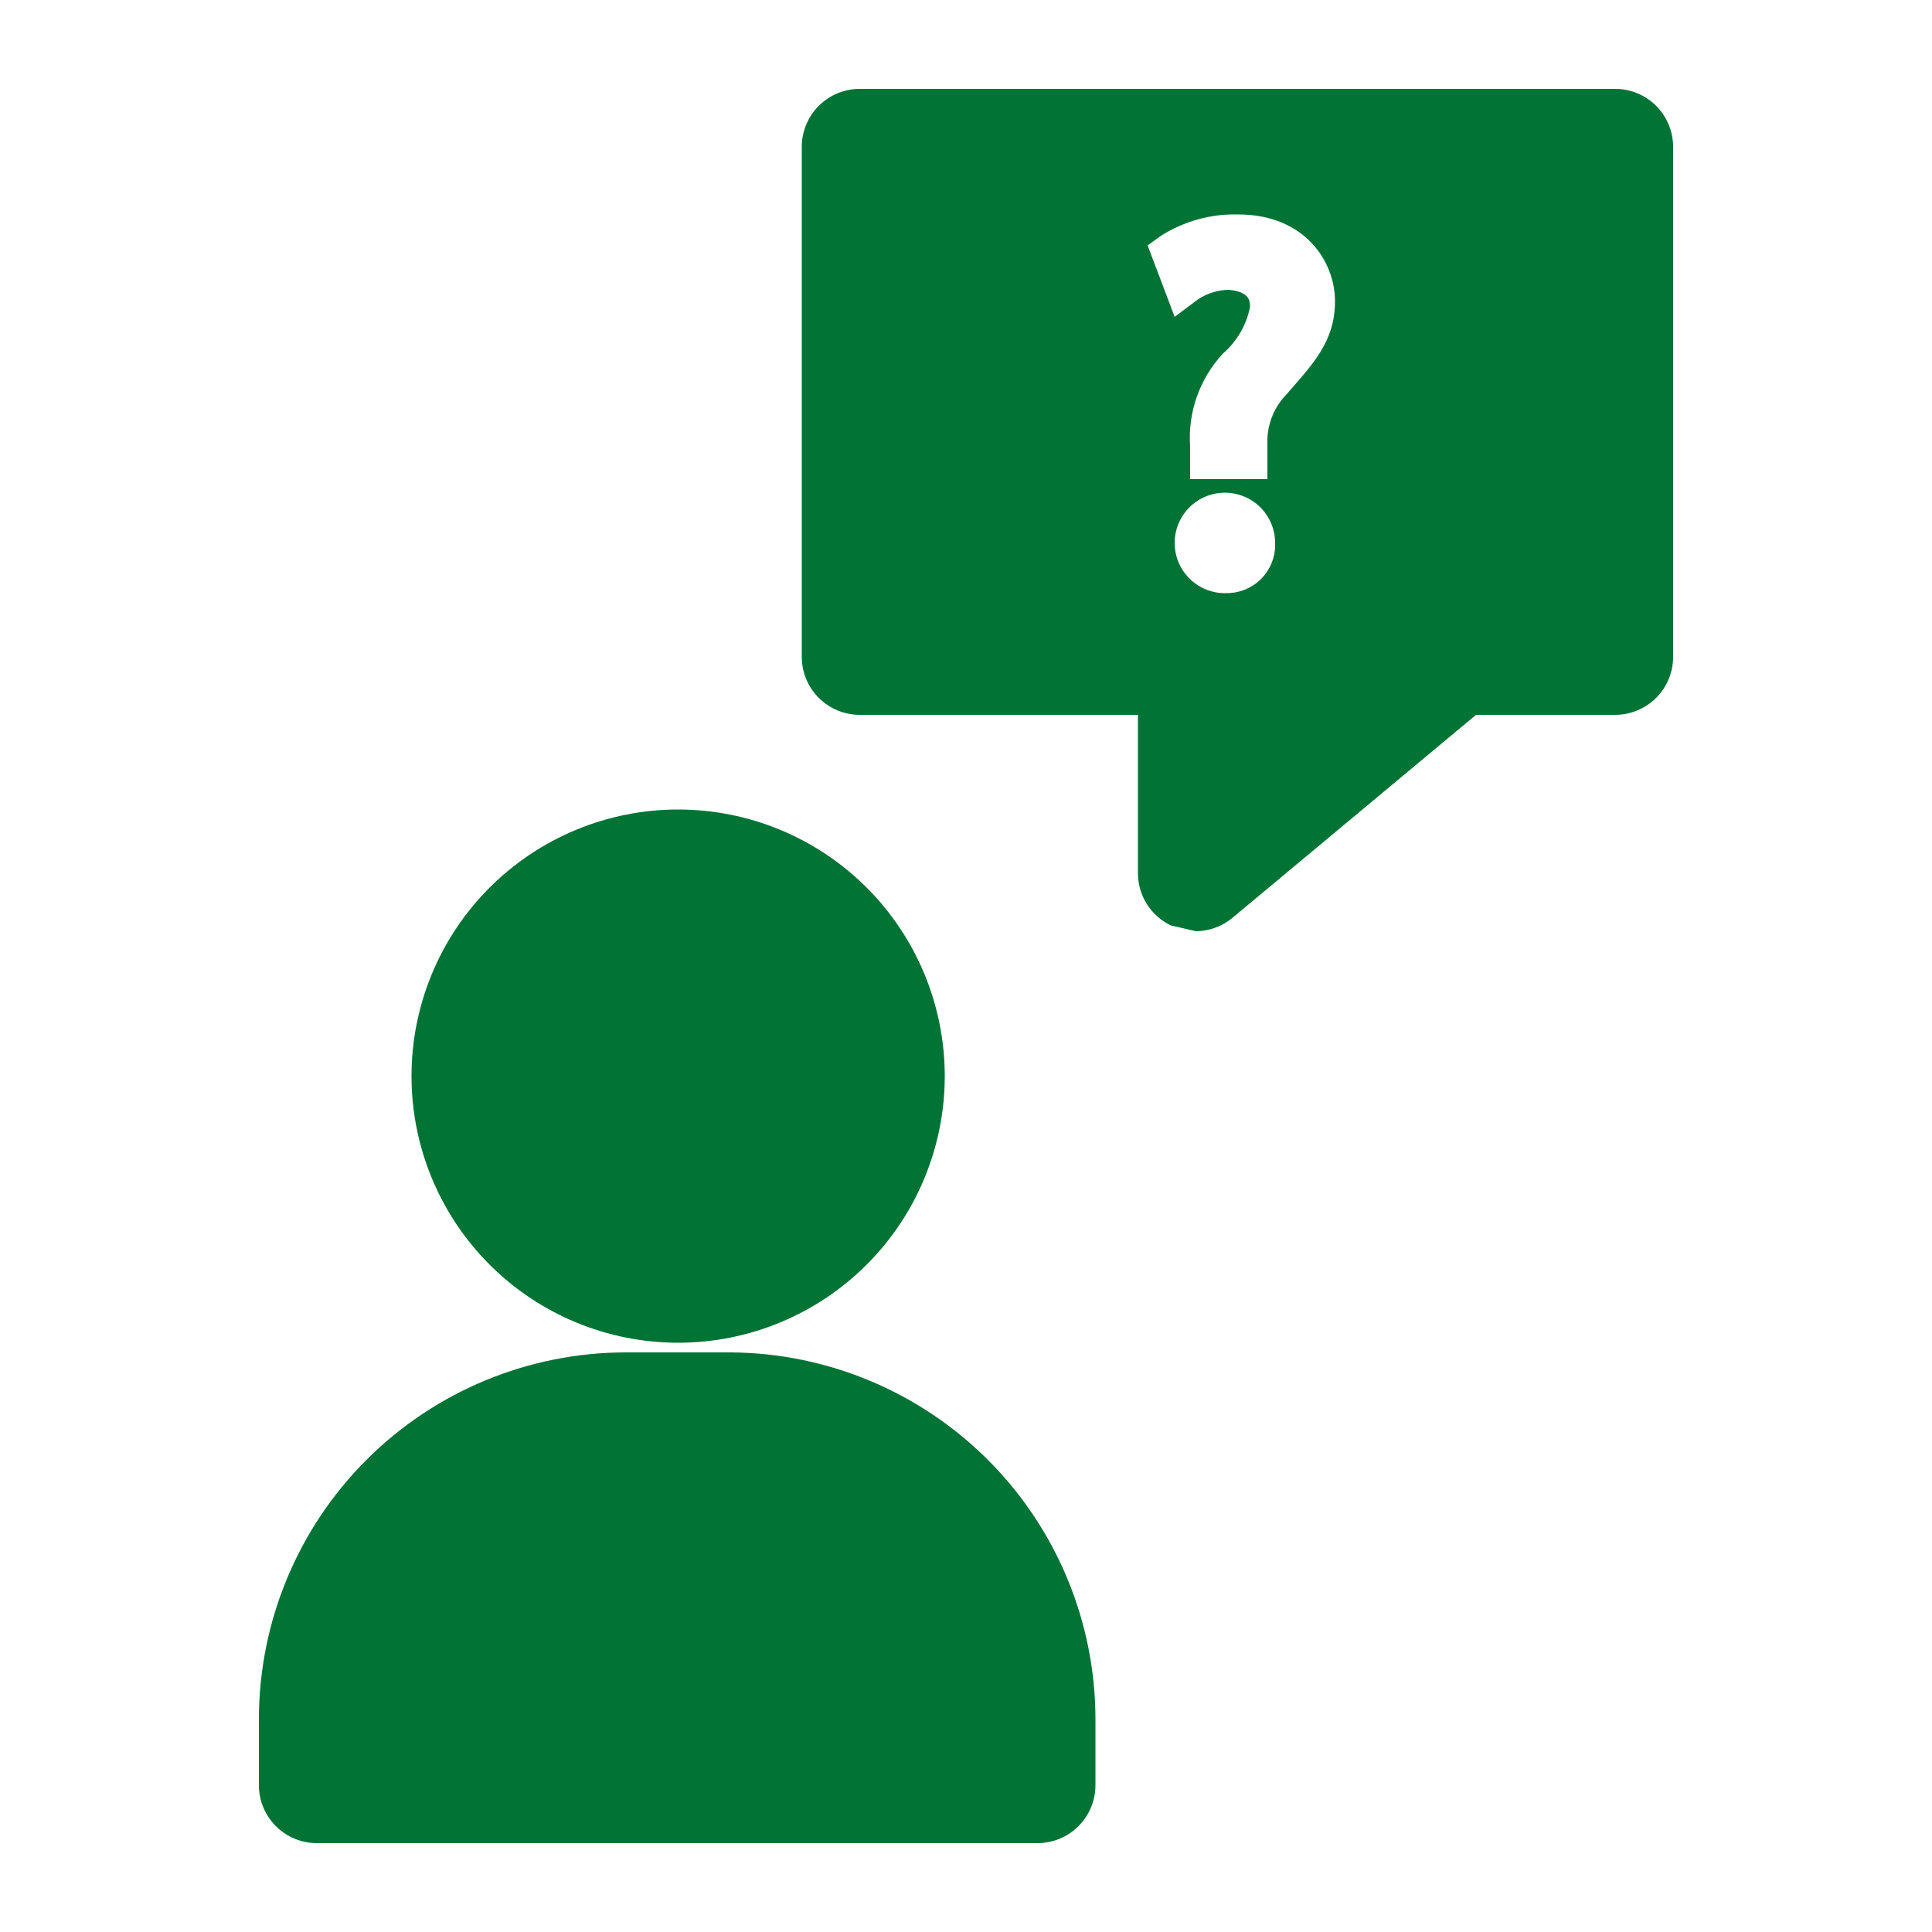 <?xml version="1.0" encoding="UTF-8"?>
<svg width="1200pt" height="1200pt" version="1.1" viewBox="0 0 1200 1200" xmlns="http://www.w3.org/2000/svg">
 <path d="m453.6 840h-64.801c-60.469 0-118.46 24.02-161.22 66.781-42.758 42.758-66.777 100.75-66.777 161.22v40.801c0 9.547 3.793 18.703 10.543 25.453 6.75 6.754 15.91 10.547 25.457 10.547h447.6c9.551 0 18.707-3.793 25.457-10.547 6.75-6.75 10.543-15.906 10.543-25.453v-40.801c0.004-60.262-23.855-118.07-66.352-160.8-42.5-42.727-100.19-66.887-160.45-67.203z" fill="#007335"/>
 <path d="m421.2 834c43.922 0 86.043-17.445 117.1-48.504 31.055-31.055 48.504-73.176 48.504-117.1 0-43.918-17.449-86.039-48.504-117.09-31.055-31.059-73.176-48.504-117.1-48.504-43.918 0-86.039 17.445-117.1 48.504-31.055 31.055-48.5 73.176-48.5 117.09 0 43.922 17.445 86.043 48.5 117.1 31.059 31.059 73.18 48.504 117.1 48.504z" fill="#007335"/>
 <path d="m1003.2 55.199h-469.2c-9.547 0-18.703 3.793-25.457 10.547-6.75 6.75-10.543 15.906-10.543 25.453v316.8c0 9.547 3.793 18.703 10.543 25.457 6.754 6.75 15.91 10.543 25.457 10.543h172.8v98.398c0.008 6.773 1.926 13.406 5.535 19.137 3.609 5.734 8.762 10.328 14.863 13.266l15.602 3.602v-0.004c8.344-0.07 16.402-3.039 22.801-8.398l151.2-126h86.398c9.547 0 18.707-3.793 25.457-10.543 6.75-6.754 10.543-15.91 10.543-25.457v-316.8c0-9.547-3.793-18.703-10.543-25.453-6.75-6.754-15.91-10.547-25.457-10.547zm-241.2 313.2c-8.336 0.324-16.453-2.707-22.539-8.414-6.086-5.707-9.633-13.613-9.852-21.953-0.215-8.34 2.918-16.418 8.699-22.434 5.785-6.012 13.734-9.461 22.074-9.57 8.344-0.113 16.383 3.121 22.324 8.98 5.941 5.856 9.285 13.848 9.293 22.191 0.328 8.164-2.688 16.105-8.352 21.992-5.66 5.891-13.48 9.215-21.648 9.207zm37.199-123.6v0.004c-8.145 8.289-12.488 19.586-12 31.199v21.602h-48v-20.402c-1.457-21.195 5.926-42.047 20.402-57.598 8.633-7.477 14.539-17.605 16.797-28.801 0-3.602 0-9.602-13.199-10.801-6.84 0.137-13.5 2.215-19.199 6l-14.398 10.801-16.801-44.398 8.398-6v-0.004c14.328-9.078 31.043-13.676 48-13.199 40.801 0 60 28.801 60 54s-14.398 39.602-30 57.602z" fill="#007335"/>
</svg>
